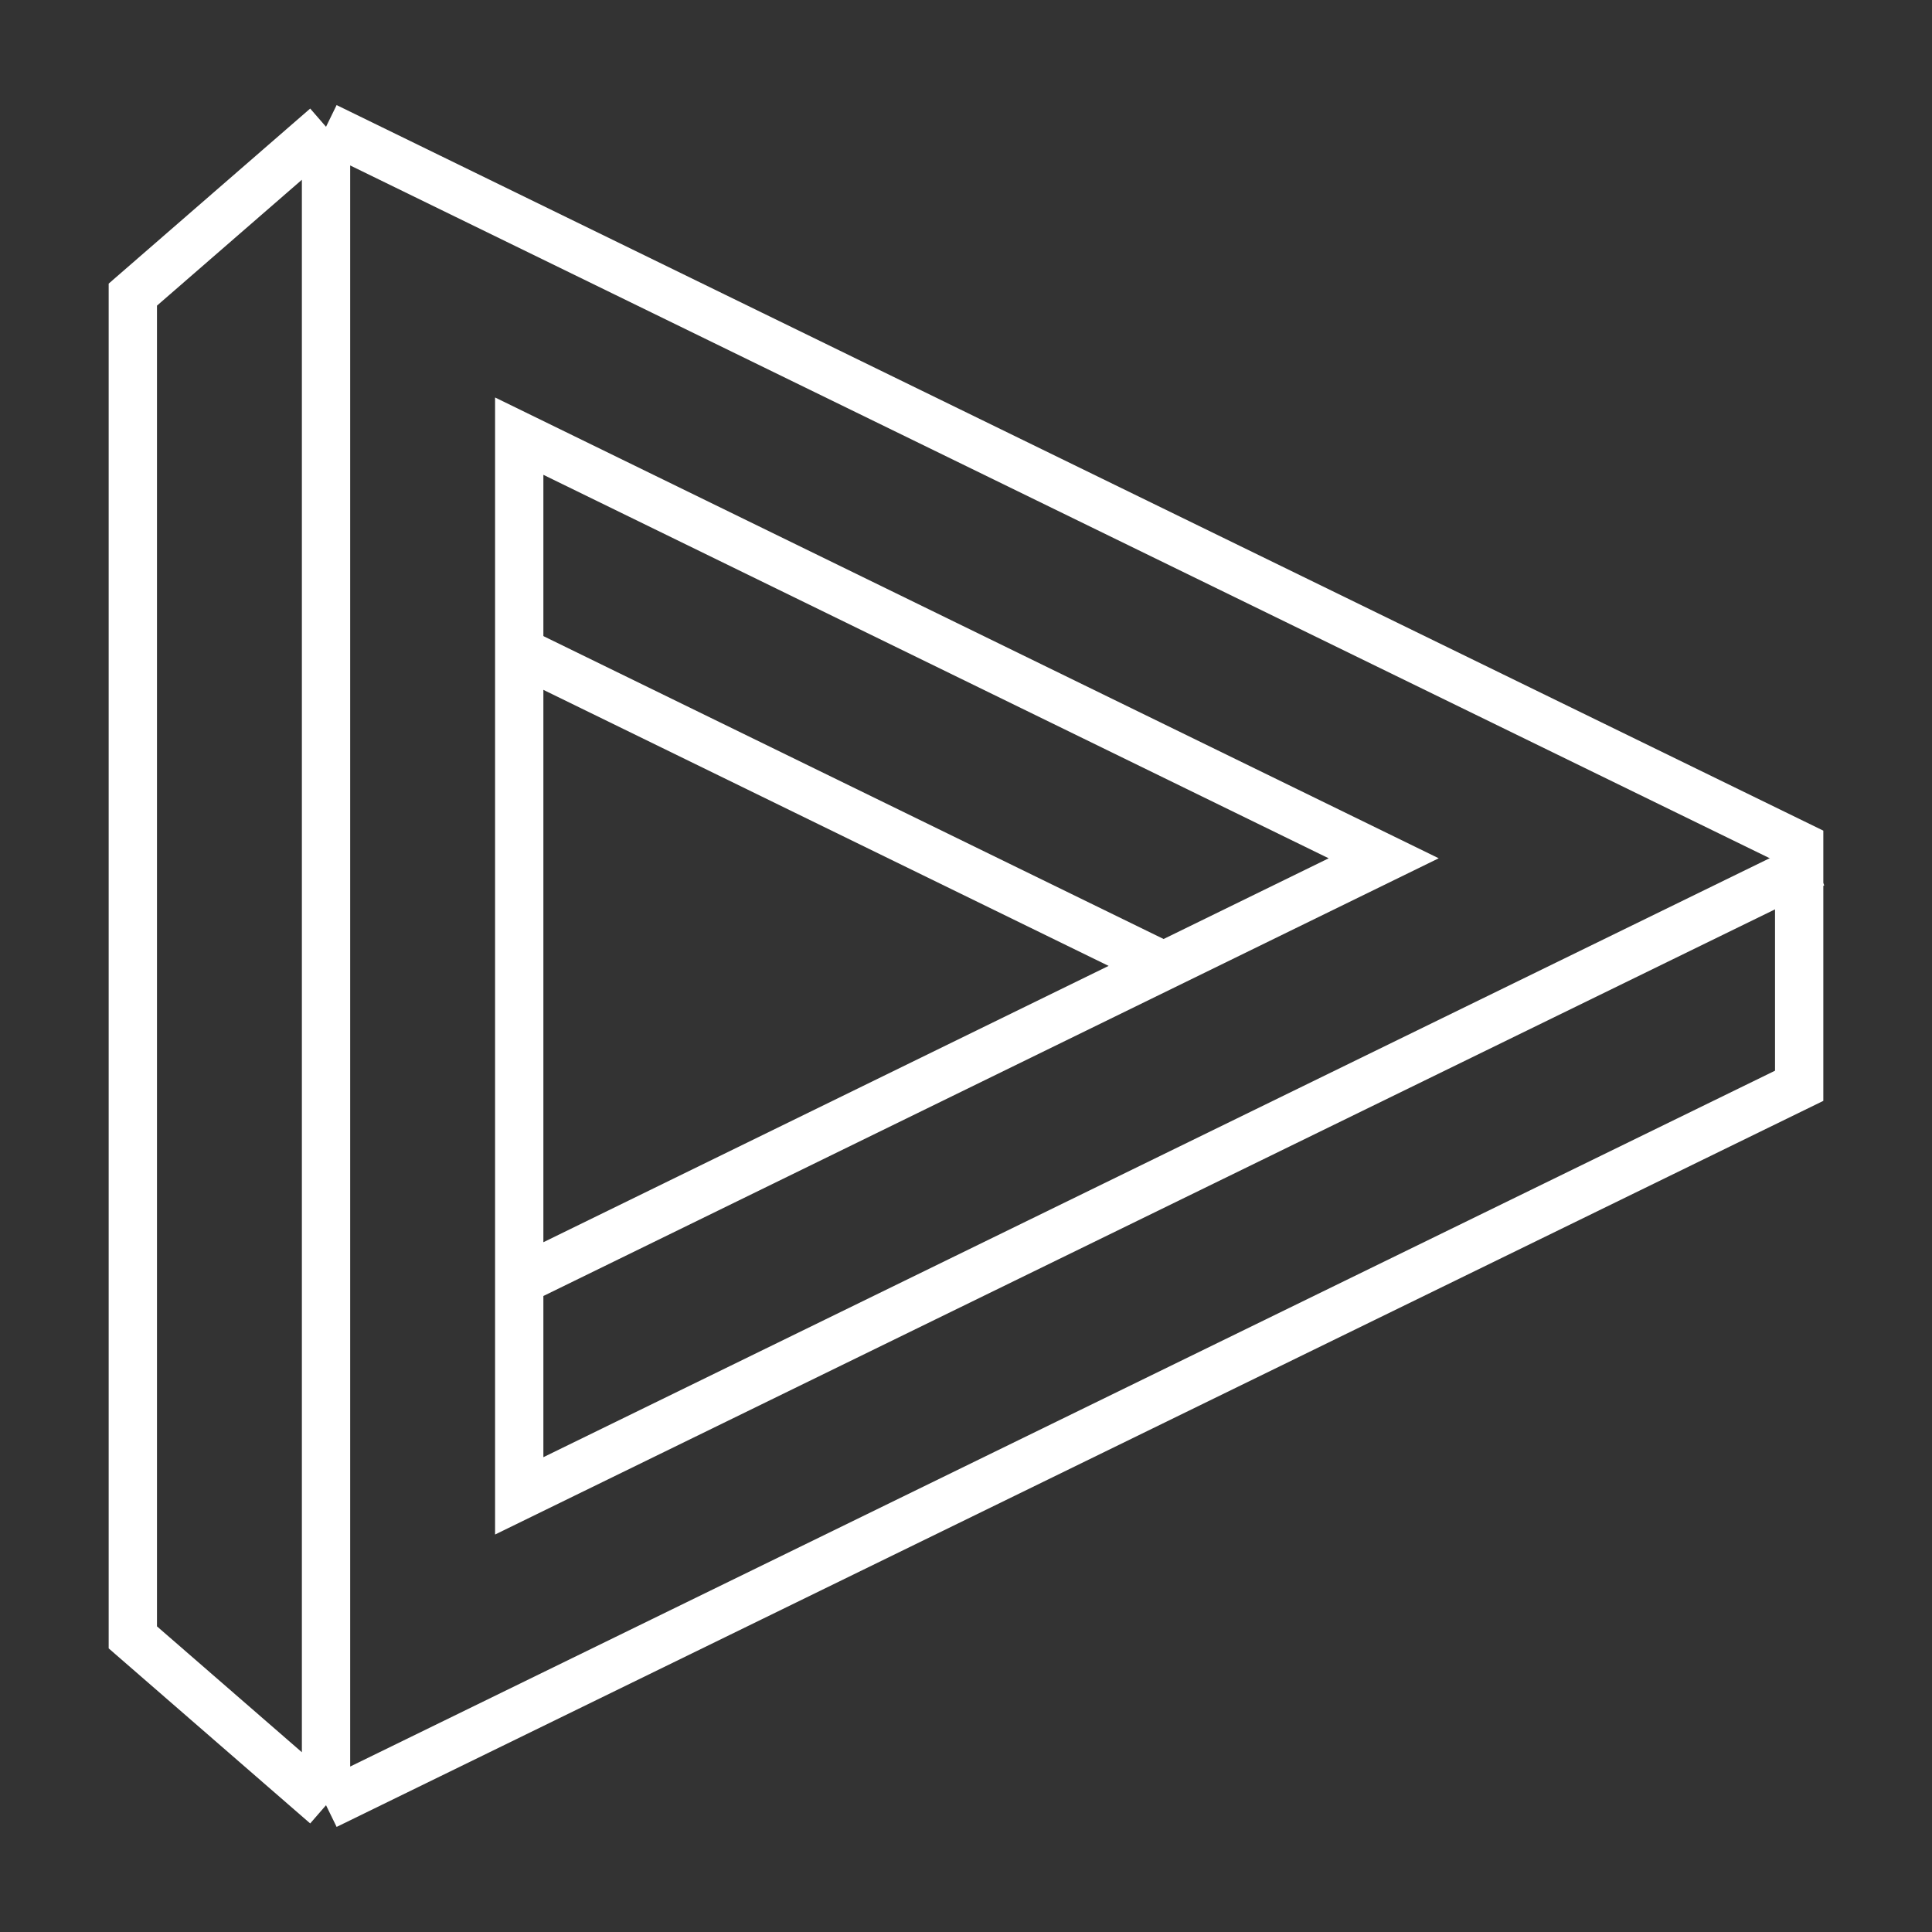 <svg width="40" height="40" viewBox="0 0 40 40" fill="none" xmlns="http://www.w3.org/2000/svg">
<rect x="0" y="0" width="40" height="40" fill="#333333" stroke="none"/>
<path d="M37.55 17.88L10.75 30.97V26.52M10.75 26.52L28.648 17.77L10.75 9.03V17.65V26.52Z" stroke="white"/>
<path d="M6.75 2.625V37.375M6.75 2.625L2.75 6.1V33.9L6.75 37.375M6.75 2.625L37.25 17.51V22.48L6.75 37.375" stroke="white"/>
<path d="M10.715 13.465L24.137 20.02" stroke="white"/>
</svg>
